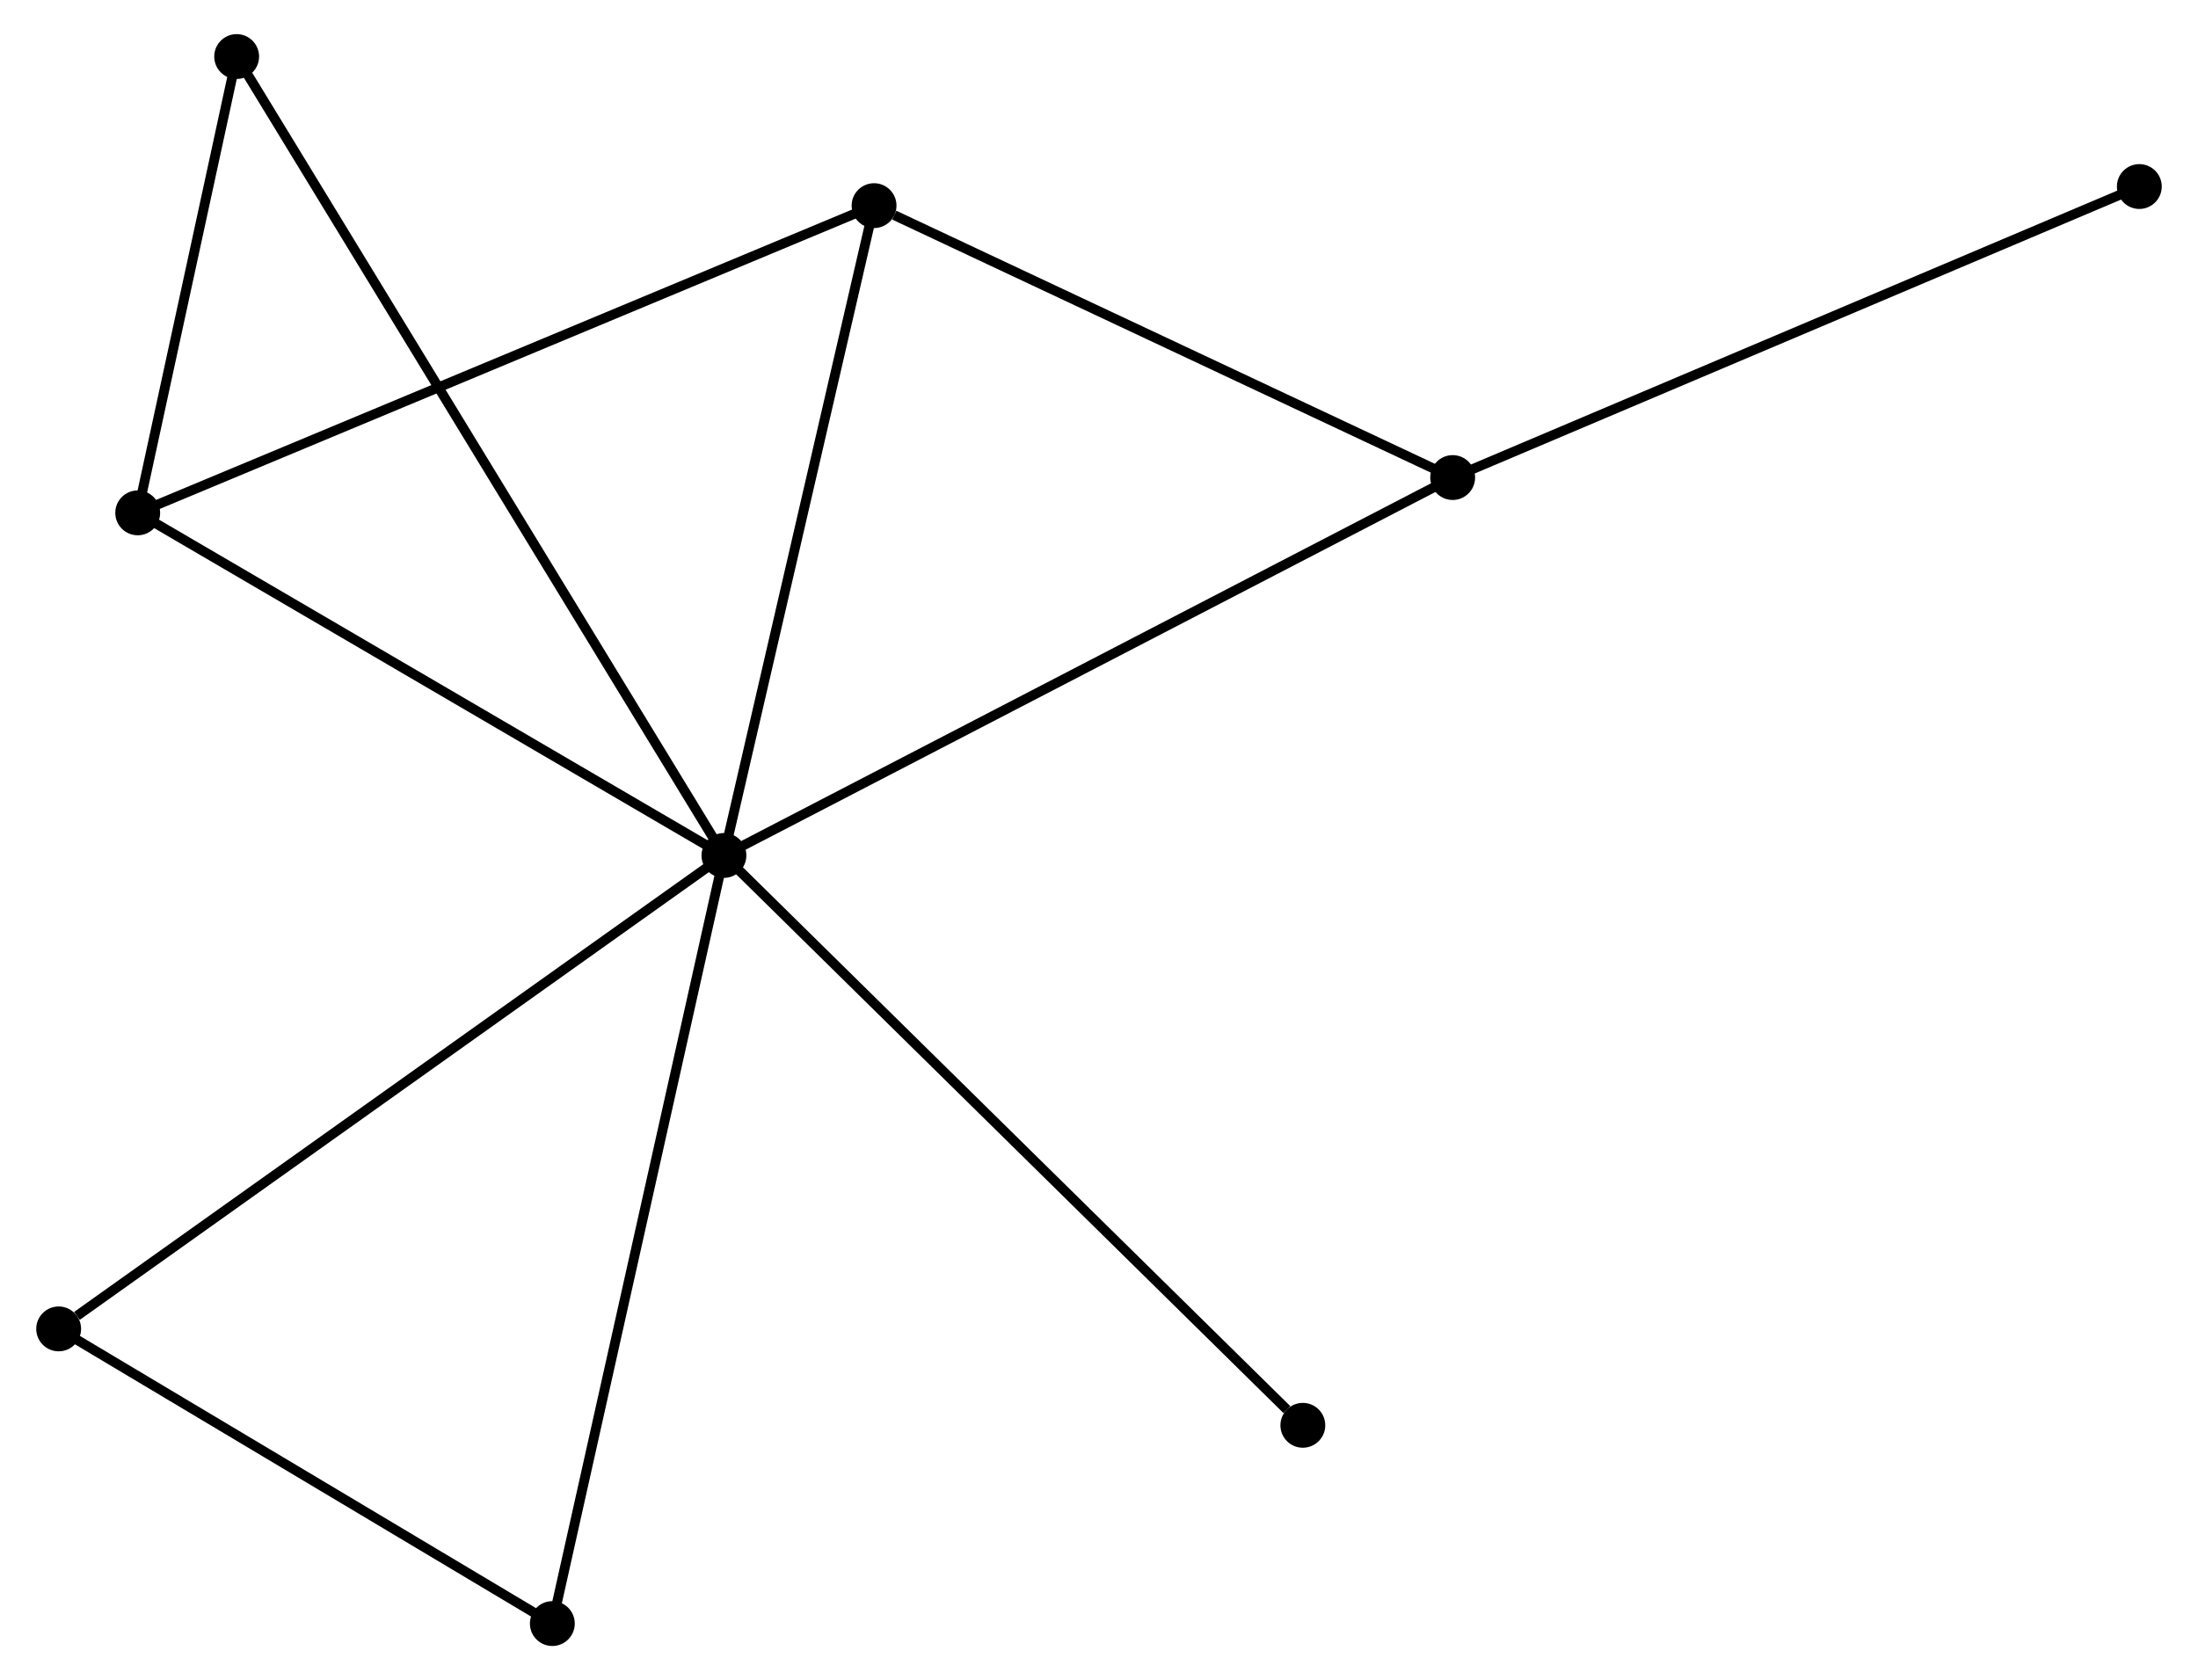 <?xml version="1.0" encoding="UTF-8" standalone="no"?>
<!DOCTYPE svg PUBLIC "-//W3C//DTD SVG 1.1//EN"
 "http://www.w3.org/Graphics/SVG/1.1/DTD/svg11.dtd">
<!-- Generated by graphviz version 2.36.0 (20140111.2315)
 -->
<!-- Title: %3 Pages: 1 -->
<svg width="225pt" height="172pt"
 viewBox="0.00 0.00 225.00 172.33" xmlns="http://www.w3.org/2000/svg" xmlns:xlink="http://www.w3.org/1999/xlink">
<g id="graph0" class="graph" transform="scale(1 1) rotate(0) translate(4 168.332)">
<title>%3</title>
<!-- 0 -->
<g id="node1" class="node"><title>0</title>
<ellipse fill="black" stroke="black" cx="70.033" cy="-80.586" rx="1.8" ry="1.8"/>
</g>
<!-- 1 -->
<g id="node2" class="node"><title>1</title>
<ellipse fill="black" stroke="black" cx="144.774" cy="-119.349" rx="1.8" ry="1.8"/>
</g>
<!-- 0&#45;&#45;1 -->
<g id="edge1" class="edge"><title>0&#45;&#45;1</title>
<path fill="none" stroke="black" d="M71.881,-81.544C82.221,-86.907 132.82,-113.149 142.991,-118.425"/>
</g>
<!-- 2 -->
<g id="node3" class="node"><title>2</title>
<ellipse fill="black" stroke="black" cx="9.908" cy="-115.728" rx="1.8" ry="1.8"/>
</g>
<!-- 0&#45;&#45;2 -->
<g id="edge2" class="edge"><title>0&#45;&#45;2</title>
<path fill="none" stroke="black" d="M68.299,-81.6C59.519,-86.731 20.062,-109.793 11.536,-114.776"/>
</g>
<!-- 3 -->
<g id="node4" class="node"><title>3</title>
<ellipse fill="black" stroke="black" cx="85.43" cy="-147.239" rx="1.8" ry="1.8"/>
</g>
<!-- 0&#45;&#45;3 -->
<g id="edge3" class="edge"><title>0&#45;&#45;3</title>
<path fill="none" stroke="black" d="M70.478,-82.509C72.726,-92.242 82.83,-135.983 85.013,-145.434"/>
</g>
<!-- 4 -->
<g id="node5" class="node"><title>4</title>
<ellipse fill="black" stroke="black" cx="52.433" cy="-1.8" rx="1.8" ry="1.8"/>
</g>
<!-- 0&#45;&#45;4 -->
<g id="edge4" class="edge"><title>0&#45;&#45;4</title>
<path fill="none" stroke="black" d="M69.598,-78.638C67.163,-67.738 55.248,-14.401 52.852,-3.679"/>
</g>
<!-- 5 -->
<g id="node6" class="node"><title>5</title>
<ellipse fill="black" stroke="black" cx="20.056" cy="-162.532" rx="1.8" ry="1.8"/>
</g>
<!-- 0&#45;&#45;5 -->
<g id="edge5" class="edge"><title>0&#45;&#45;5</title>
<path fill="none" stroke="black" d="M68.989,-82.298C62.485,-92.962 27.581,-150.193 21.094,-160.83"/>
</g>
<!-- 6 -->
<g id="node7" class="node"><title>6</title>
<ellipse fill="black" stroke="black" cx="1.8" cy="-32.025" rx="1.8" ry="1.8"/>
</g>
<!-- 0&#45;&#45;6 -->
<g id="edge6" class="edge"><title>0&#45;&#45;6</title>
<path fill="none" stroke="black" d="M68.347,-79.386C58.989,-72.725 13.514,-40.361 3.678,-33.361"/>
</g>
<!-- 7 -->
<g id="node8" class="node"><title>7</title>
<ellipse fill="black" stroke="black" cx="129.406" cy="-22.136" rx="1.8" ry="1.8"/>
</g>
<!-- 0&#45;&#45;7 -->
<g id="edge7" class="edge"><title>0&#45;&#45;7</title>
<path fill="none" stroke="black" d="M71.501,-79.141C79.644,-71.125 119.213,-32.17 127.772,-23.745"/>
</g>
<!-- 1&#45;&#45;3 -->
<g id="edge8" class="edge"><title>1&#45;&#45;3</title>
<path fill="none" stroke="black" d="M143.062,-120.154C134.548,-124.155 96.809,-141.891 87.507,-146.262"/>
</g>
<!-- 8 -->
<g id="node9" class="node"><title>8</title>
<ellipse fill="black" stroke="black" cx="215.198" cy="-149.199" rx="1.8" ry="1.8"/>
</g>
<!-- 1&#45;&#45;8 -->
<g id="edge9" class="edge"><title>1&#45;&#45;8</title>
<path fill="none" stroke="black" d="M146.515,-120.087C156.173,-124.181 203.108,-144.074 213.26,-148.377"/>
</g>
<!-- 2&#45;&#45;3 -->
<g id="edge10" class="edge"><title>2&#45;&#45;3</title>
<path fill="none" stroke="black" d="M11.775,-116.507C22.224,-120.866 73.351,-142.199 83.629,-146.487"/>
</g>
<!-- 2&#45;&#45;5 -->
<g id="edge11" class="edge"><title>2&#45;&#45;5</title>
<path fill="none" stroke="black" d="M10.345,-117.739C12.014,-125.438 17.986,-152.985 19.633,-160.58"/>
</g>
<!-- 4&#45;&#45;6 -->
<g id="edge12" class="edge"><title>4&#45;&#45;6</title>
<path fill="none" stroke="black" d="M50.748,-2.806C43.061,-7.394 11.35,-26.324 3.543,-30.984"/>
</g>
</g>
</svg>

